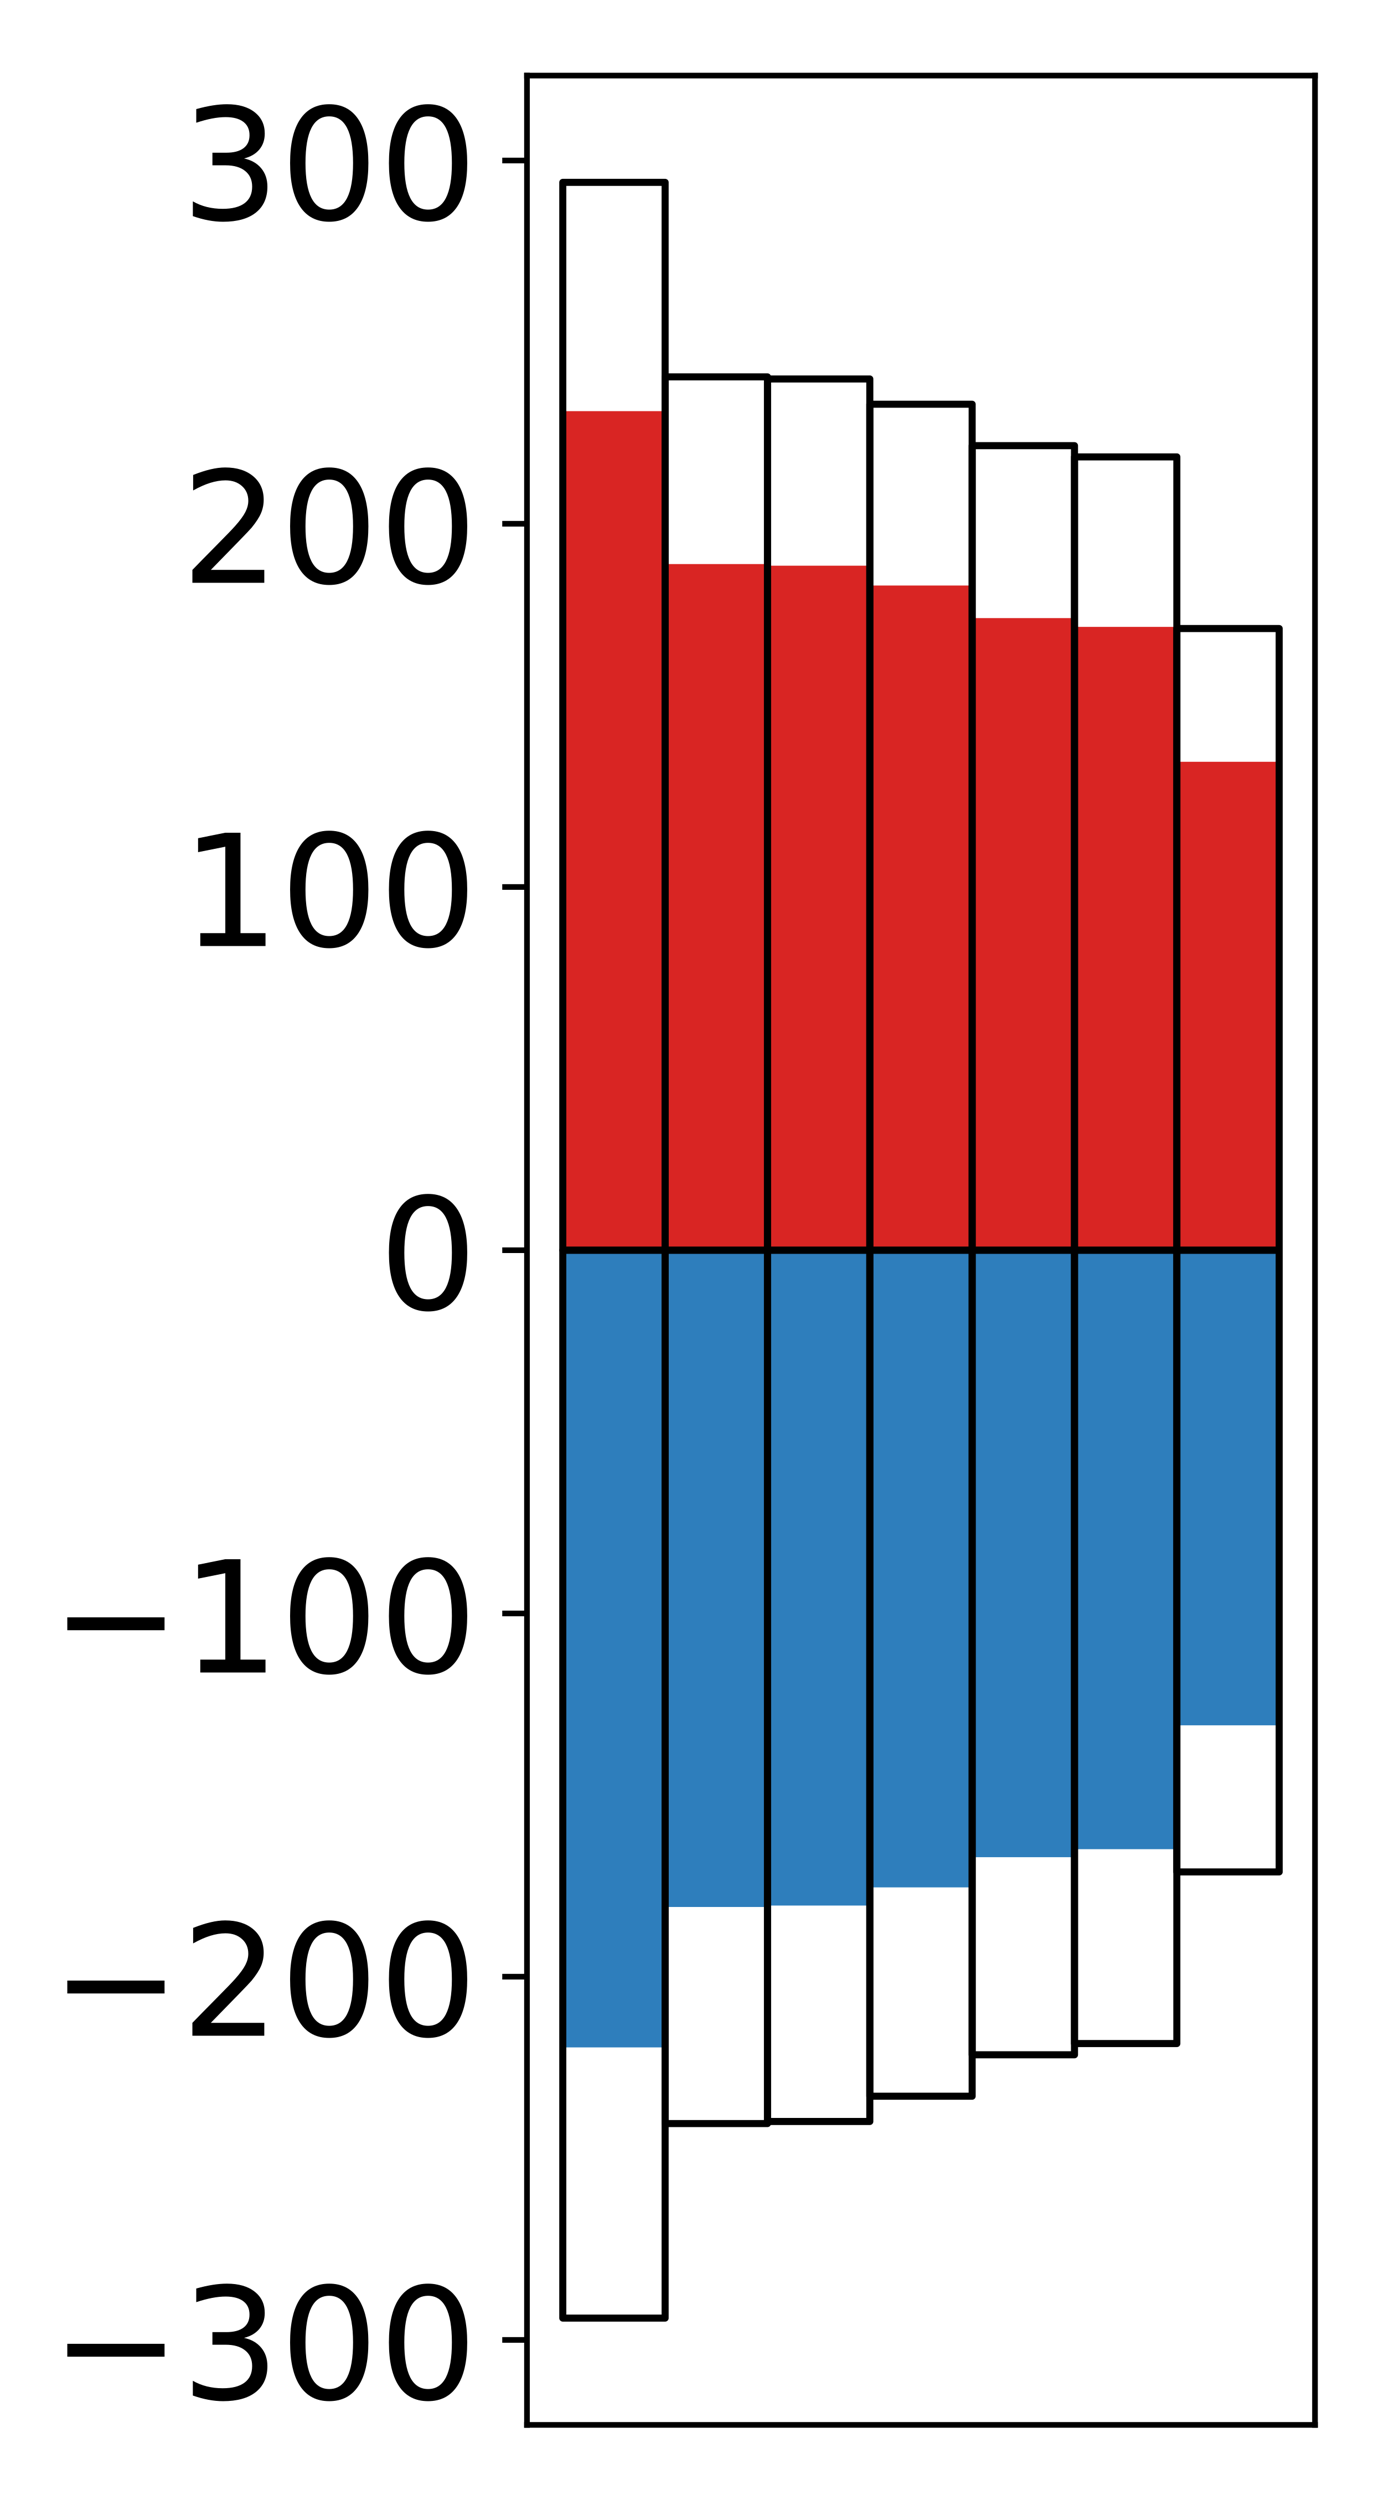 <?xml version="1.0" encoding="utf-8" standalone="no"?>
<!DOCTYPE svg PUBLIC "-//W3C//DTD SVG 1.1//EN"
  "http://www.w3.org/Graphics/SVG/1.1/DTD/svg11.dtd">
<!-- Created with matplotlib (http://matplotlib.org/) -->
<svg height="354pt" version="1.1" viewBox="0 0 196 354" width="196pt" xmlns="http://www.w3.org/2000/svg" xmlns:xlink="http://www.w3.org/1999/xlink">
 <defs>
  <style type="text/css">
*{stroke-linecap:butt;stroke-linejoin:round;}
  </style>
 </defs>
 <g id="figure_1">
  <g id="patch_1">
   <path d="M 0 354.04 
L 196.928 354.04 
L 196.928 0 
L 0 0 
z
" style="fill:#ffffff;"/>
  </g>
  <g id="axes_1">
   <g id="patch_2">
    <path d="M 74.628 343.34 
L 186.228 343.34 
L 186.228 10.7 
L 74.628 10.7 
z
" style="fill:#ffffff;"/>
   </g>
   <g id="matplotlib.axis_1"/>
   <g id="matplotlib.axis_2">
    <g id="ytick_1">
     <g id="line2d_1">
      <defs>
       <path d="M 0 0 
L -3.5 0 
" id="m9ee6b489e5" style="stroke:#000000;stroke-width:0.8;"/>
      </defs>
      <g>
       <use style="stroke:#000000;stroke-width:0.8;" x="74.628" xlink:href="#m9ee6b489e5" y="331.312"/>
      </g>
     </g>
     <g id="text_1">
      <!-- −300 -->
      <defs>
       <path d="M 10.594 35.5 
L 73.188 35.5 
L 73.188 27.203 
L 10.594 27.203 
z
" id="DejaVuSans-2212"/>
       <path d="M 40.578 39.312 
Q 47.656 37.797 51.625 33 
Q 55.609 28.219 55.609 21.188 
Q 55.609 10.406 48.188 4.484 
Q 40.766 -1.422 27.094 -1.422 
Q 22.516 -1.422 17.656 -0.516 
Q 12.797 0.391 7.625 2.203 
L 7.625 11.719 
Q 11.719 9.328 16.594 8.109 
Q 21.484 6.891 26.812 6.891 
Q 36.078 6.891 40.938 10.547 
Q 45.797 14.203 45.797 21.188 
Q 45.797 27.641 41.281 31.266 
Q 36.766 34.906 28.719 34.906 
L 20.219 34.906 
L 20.219 43.016 
L 29.109 43.016 
Q 36.375 43.016 40.234 45.922 
Q 44.094 48.828 44.094 54.297 
Q 44.094 59.906 40.109 62.906 
Q 36.141 65.922 28.719 65.922 
Q 24.656 65.922 20.016 65.031 
Q 15.375 64.156 9.812 62.312 
L 9.812 71.094 
Q 15.438 72.656 20.344 73.438 
Q 25.25 74.219 29.594 74.219 
Q 40.828 74.219 47.359 69.109 
Q 53.906 64.016 53.906 55.328 
Q 53.906 49.266 50.438 45.094 
Q 46.969 40.922 40.578 39.312 
z
" id="DejaVuSans-33"/>
       <path d="M 31.781 66.406 
Q 24.172 66.406 20.328 58.906 
Q 16.5 51.422 16.5 36.375 
Q 16.5 21.391 20.328 13.891 
Q 24.172 6.391 31.781 6.391 
Q 39.453 6.391 43.281 13.891 
Q 47.125 21.391 47.125 36.375 
Q 47.125 51.422 43.281 58.906 
Q 39.453 66.406 31.781 66.406 
z
M 31.781 74.219 
Q 44.047 74.219 50.516 64.516 
Q 56.984 54.828 56.984 36.375 
Q 56.984 17.969 50.516 8.266 
Q 44.047 -1.422 31.781 -1.422 
Q 19.531 -1.422 13.062 8.266 
Q 6.594 17.969 6.594 36.375 
Q 6.594 54.828 13.062 64.516 
Q 19.531 74.219 31.781 74.219 
z
" id="DejaVuSans-30"/>
      </defs>
      <g transform="translate(7.2 339.671)scale(0.22 -0.22)">
       <use xlink:href="#DejaVuSans-2212"/>
       <use x="83.789" xlink:href="#DejaVuSans-33"/>
       <use x="147.412" xlink:href="#DejaVuSans-30"/>
       <use x="211.035" xlink:href="#DejaVuSans-30"/>
      </g>
     </g>
    </g>
    <g id="ytick_2">
     <g id="line2d_2">
      <g>
       <use style="stroke:#000000;stroke-width:0.8;" x="74.628" xlink:href="#m9ee6b489e5" y="279.882"/>
      </g>
     </g>
     <g id="text_2">
      <!-- −200 -->
      <defs>
       <path d="M 19.188 8.297 
L 53.609 8.297 
L 53.609 0 
L 7.328 0 
L 7.328 8.297 
Q 12.938 14.109 22.625 23.891 
Q 32.328 33.688 34.812 36.531 
Q 39.547 41.844 41.422 45.531 
Q 43.312 49.219 43.312 52.781 
Q 43.312 58.594 39.234 62.25 
Q 35.156 65.922 28.609 65.922 
Q 23.969 65.922 18.812 64.312 
Q 13.672 62.703 7.812 59.422 
L 7.812 69.391 
Q 13.766 71.781 18.938 73 
Q 24.125 74.219 28.422 74.219 
Q 39.75 74.219 46.484 68.547 
Q 53.219 62.891 53.219 53.422 
Q 53.219 48.922 51.531 44.891 
Q 49.859 40.875 45.406 35.406 
Q 44.188 33.984 37.641 27.219 
Q 31.109 20.453 19.188 8.297 
z
" id="DejaVuSans-32"/>
      </defs>
      <g transform="translate(7.2 288.24)scale(0.22 -0.22)">
       <use xlink:href="#DejaVuSans-2212"/>
       <use x="83.789" xlink:href="#DejaVuSans-32"/>
       <use x="147.412" xlink:href="#DejaVuSans-30"/>
       <use x="211.035" xlink:href="#DejaVuSans-30"/>
      </g>
     </g>
    </g>
    <g id="ytick_3">
     <g id="line2d_3">
      <g>
       <use style="stroke:#000000;stroke-width:0.8;" x="74.628" xlink:href="#m9ee6b489e5" y="228.451"/>
      </g>
     </g>
     <g id="text_3">
      <!-- −100 -->
      <defs>
       <path d="M 12.406 8.297 
L 28.516 8.297 
L 28.516 63.922 
L 10.984 60.406 
L 10.984 69.391 
L 28.422 72.906 
L 38.281 72.906 
L 38.281 8.297 
L 54.391 8.297 
L 54.391 0 
L 12.406 0 
z
" id="DejaVuSans-31"/>
      </defs>
      <g transform="translate(7.2 236.809)scale(0.22 -0.22)">
       <use xlink:href="#DejaVuSans-2212"/>
       <use x="83.789" xlink:href="#DejaVuSans-31"/>
       <use x="147.412" xlink:href="#DejaVuSans-30"/>
       <use x="211.035" xlink:href="#DejaVuSans-30"/>
      </g>
     </g>
    </g>
    <g id="ytick_4">
     <g id="line2d_4">
      <g>
       <use style="stroke:#000000;stroke-width:0.8;" x="74.628" xlink:href="#m9ee6b489e5" y="177.02"/>
      </g>
     </g>
     <g id="text_4">
      <!-- 0 -->
      <g transform="translate(53.63 185.378)scale(0.22 -0.22)">
       <use xlink:href="#DejaVuSans-30"/>
      </g>
     </g>
    </g>
    <g id="ytick_5">
     <g id="line2d_5">
      <g>
       <use style="stroke:#000000;stroke-width:0.8;" x="74.628" xlink:href="#m9ee6b489e5" y="125.589"/>
      </g>
     </g>
     <g id="text_5">
      <!-- 100 -->
      <g transform="translate(25.635 133.948)scale(0.22 -0.22)">
       <use xlink:href="#DejaVuSans-31"/>
       <use x="63.623" xlink:href="#DejaVuSans-30"/>
       <use x="127.246" xlink:href="#DejaVuSans-30"/>
      </g>
     </g>
    </g>
    <g id="ytick_6">
     <g id="line2d_6">
      <g>
       <use style="stroke:#000000;stroke-width:0.8;" x="74.628" xlink:href="#m9ee6b489e5" y="74.158"/>
      </g>
     </g>
     <g id="text_6">
      <!-- 200 -->
      <g transform="translate(25.635 82.517)scale(0.22 -0.22)">
       <use xlink:href="#DejaVuSans-32"/>
       <use x="63.623" xlink:href="#DejaVuSans-30"/>
       <use x="127.246" xlink:href="#DejaVuSans-30"/>
      </g>
     </g>
    </g>
    <g id="ytick_7">
     <g id="line2d_7">
      <g>
       <use style="stroke:#000000;stroke-width:0.8;" x="74.628" xlink:href="#m9ee6b489e5" y="22.728"/>
      </g>
     </g>
     <g id="text_7">
      <!-- 300 -->
      <g transform="translate(25.635 31.086)scale(0.22 -0.22)">
       <use xlink:href="#DejaVuSans-33"/>
       <use x="63.623" xlink:href="#DejaVuSans-30"/>
       <use x="127.246" xlink:href="#DejaVuSans-30"/>
      </g>
     </g>
    </g>
   </g>
   <g id="patch_3">
    <path clip-path="url(#p790746ee2d)" d="M 79.701 177.02 
L 94.194 177.02 
L 94.194 58.214 
L 79.701 58.214 
z
" style="fill:#d92523;"/>
   </g>
   <g id="patch_4">
    <path clip-path="url(#p790746ee2d)" d="M 94.194 177.02 
L 108.688 177.02 
L 108.688 79.866 
L 94.194 79.866 
z
" style="fill:#d92523;"/>
   </g>
   <g id="patch_5">
    <path clip-path="url(#p790746ee2d)" d="M 108.688 177.02 
L 123.181 177.02 
L 123.181 80.097 
L 108.688 80.097 
z
" style="fill:#d92523;"/>
   </g>
   <g id="patch_6">
    <path clip-path="url(#p790746ee2d)" d="M 123.181 177.02 
L 137.675 177.02 
L 137.675 82.904 
L 123.181 82.904 
z
" style="fill:#d92523;"/>
   </g>
   <g id="patch_7">
    <path clip-path="url(#p790746ee2d)" d="M 137.675 177.02 
L 152.168 177.02 
L 152.168 87.517 
L 137.675 87.517 
z
" style="fill:#d92523;"/>
   </g>
   <g id="patch_8">
    <path clip-path="url(#p790746ee2d)" d="M 152.168 177.02 
L 166.662 177.02 
L 166.662 88.761 
L 152.168 88.761 
z
" style="fill:#d92523;"/>
   </g>
   <g id="patch_9">
    <path clip-path="url(#p790746ee2d)" d="M 166.662 177.02 
L 181.155 177.02 
L 181.155 107.862 
L 166.662 107.862 
z
" style="fill:#d92523;"/>
   </g>
   <g id="patch_10">
    <path clip-path="url(#p790746ee2d)" d="M 79.701 177.02 
L 94.194 177.02 
L 94.194 289.892 
L 79.701 289.892 
z
" style="fill:#2e7ebc;"/>
   </g>
   <g id="patch_11">
    <path clip-path="url(#p790746ee2d)" d="M 94.194 177.02 
L 108.688 177.02 
L 108.688 270.011 
L 94.194 270.011 
z
" style="fill:#2e7ebc;"/>
   </g>
   <g id="patch_12">
    <path clip-path="url(#p790746ee2d)" d="M 108.688 177.02 
L 123.181 177.02 
L 123.181 269.808 
L 108.688 269.808 
z
" style="fill:#2e7ebc;"/>
   </g>
   <g id="patch_13">
    <path clip-path="url(#p790746ee2d)" d="M 123.181 177.02 
L 137.675 177.02 
L 137.675 267.235 
L 123.181 267.235 
z
" style="fill:#2e7ebc;"/>
   </g>
   <g id="patch_14">
    <path clip-path="url(#p790746ee2d)" d="M 137.675 177.02 
L 152.168 177.02 
L 152.168 262.961 
L 137.675 262.961 
z
" style="fill:#2e7ebc;"/>
   </g>
   <g id="patch_15">
    <path clip-path="url(#p790746ee2d)" d="M 152.168 177.02 
L 166.662 177.02 
L 166.662 261.826 
L 152.168 261.826 
z
" style="fill:#2e7ebc;"/>
   </g>
   <g id="patch_16">
    <path clip-path="url(#p790746ee2d)" d="M 166.662 177.02 
L 181.155 177.02 
L 181.155 244.288 
L 166.662 244.288 
z
" style="fill:#2e7ebc;"/>
   </g>
   <g id="patch_17">
    <path d="M 74.628 343.34 
L 74.628 10.7 
" style="fill:none;stroke:#000000;stroke-linecap:square;stroke-linejoin:miter;stroke-width:0.8;"/>
   </g>
   <g id="patch_18">
    <path d="M 186.228 343.34 
L 186.228 10.7 
" style="fill:none;stroke:#000000;stroke-linecap:square;stroke-linejoin:miter;stroke-width:0.8;"/>
   </g>
   <g id="patch_19">
    <path d="M 74.628 343.34 
L 186.228 343.34 
" style="fill:none;stroke:#000000;stroke-linecap:square;stroke-linejoin:miter;stroke-width:0.8;"/>
   </g>
   <g id="patch_20">
    <path d="M 74.628 10.7 
L 186.228 10.7 
" style="fill:none;stroke:#000000;stroke-linecap:square;stroke-linejoin:miter;stroke-width:0.8;"/>
   </g>
   <g id="patch_21">
    <path clip-path="url(#p790746ee2d)" d="M 79.701 177.02 
L 94.194 177.02 
L 94.194 25.82 
L 79.701 25.82 
z
" style="fill:none;stroke:#000000;stroke-linejoin:miter;"/>
   </g>
   <g id="patch_22">
    <path clip-path="url(#p790746ee2d)" d="M 94.194 177.02 
L 108.688 177.02 
L 108.688 53.363 
L 94.194 53.363 
z
" style="fill:none;stroke:#000000;stroke-linejoin:miter;"/>
   </g>
   <g id="patch_23">
    <path clip-path="url(#p790746ee2d)" d="M 108.688 177.02 
L 123.181 177.02 
L 123.181 53.658 
L 108.688 53.658 
z
" style="fill:none;stroke:#000000;stroke-linejoin:miter;"/>
   </g>
   <g id="patch_24">
    <path clip-path="url(#p790746ee2d)" d="M 123.181 177.02 
L 137.675 177.02 
L 137.675 57.236 
L 123.181 57.236 
z
" style="fill:none;stroke:#000000;stroke-linejoin:miter;"/>
   </g>
   <g id="patch_25">
    <path clip-path="url(#p790746ee2d)" d="M 137.675 177.02 
L 152.168 177.02 
L 152.168 63.102 
L 137.675 63.102 
z
" style="fill:none;stroke:#000000;stroke-linejoin:miter;"/>
   </g>
   <g id="patch_26">
    <path clip-path="url(#p790746ee2d)" d="M 152.168 177.02 
L 166.662 177.02 
L 166.662 64.692 
L 152.168 64.692 
z
" style="fill:none;stroke:#000000;stroke-linejoin:miter;"/>
   </g>
   <g id="patch_27">
    <path clip-path="url(#p790746ee2d)" d="M 166.662 177.02 
L 181.155 177.02 
L 181.155 88.994 
L 166.662 88.994 
z
" style="fill:none;stroke:#000000;stroke-linejoin:miter;"/>
   </g>
   <g id="patch_28">
    <path clip-path="url(#p790746ee2d)" d="M 79.701 177.02 
L 94.194 177.02 
L 94.194 328.22 
L 79.701 328.22 
z
" style="fill:none;stroke:#000000;stroke-linejoin:miter;"/>
   </g>
   <g id="patch_29">
    <path clip-path="url(#p790746ee2d)" d="M 94.194 177.02 
L 108.688 177.02 
L 108.688 300.677 
L 94.194 300.677 
z
" style="fill:none;stroke:#000000;stroke-linejoin:miter;"/>
   </g>
   <g id="patch_30">
    <path clip-path="url(#p790746ee2d)" d="M 108.688 177.02 
L 123.181 177.02 
L 123.181 300.382 
L 108.688 300.382 
z
" style="fill:none;stroke:#000000;stroke-linejoin:miter;"/>
   </g>
   <g id="patch_31">
    <path clip-path="url(#p790746ee2d)" d="M 123.181 177.02 
L 137.675 177.02 
L 137.675 296.804 
L 123.181 296.804 
z
" style="fill:none;stroke:#000000;stroke-linejoin:miter;"/>
   </g>
   <g id="patch_32">
    <path clip-path="url(#p790746ee2d)" d="M 137.675 177.02 
L 152.168 177.02 
L 152.168 290.938 
L 137.675 290.938 
z
" style="fill:none;stroke:#000000;stroke-linejoin:miter;"/>
   </g>
   <g id="patch_33">
    <path clip-path="url(#p790746ee2d)" d="M 152.168 177.02 
L 166.662 177.02 
L 166.662 289.348 
L 152.168 289.348 
z
" style="fill:none;stroke:#000000;stroke-linejoin:miter;"/>
   </g>
   <g id="patch_34">
    <path clip-path="url(#p790746ee2d)" d="M 166.662 177.02 
L 181.155 177.02 
L 181.155 265.046 
L 166.662 265.046 
z
" style="fill:none;stroke:#000000;stroke-linejoin:miter;"/>
   </g>
  </g>
 </g>
 <defs>
  <clipPath id="p790746ee2d">
   <rect height="332.64" width="111.6" x="74.628" y="10.7"/>
  </clipPath>
 </defs>
</svg>
